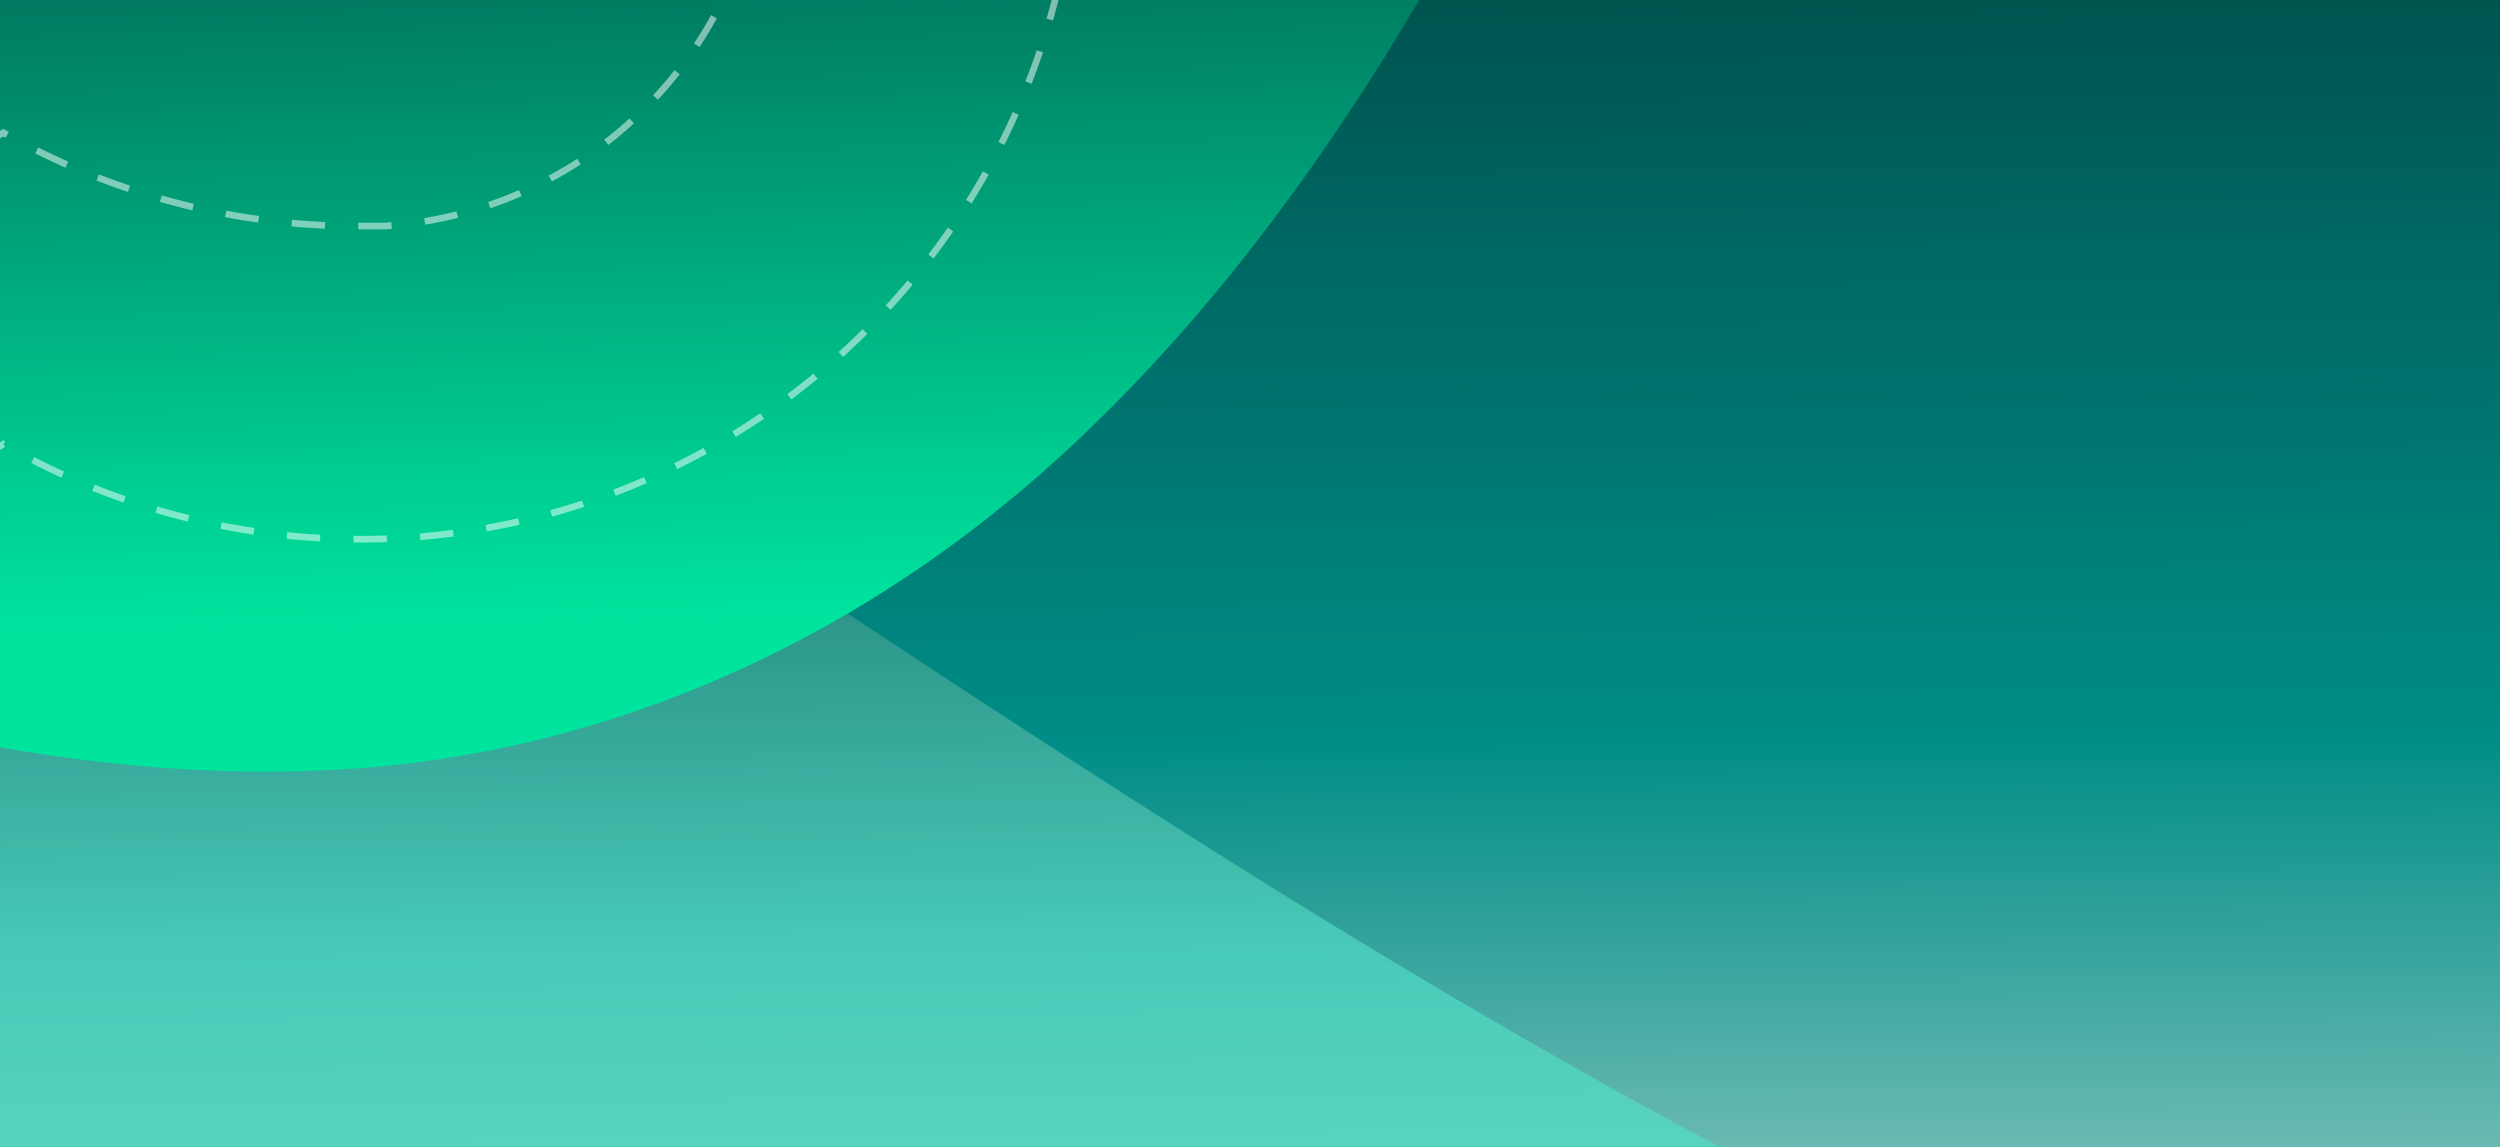 <svg xmlns="http://www.w3.org/2000/svg" xmlns:xlink="http://www.w3.org/1999/xlink" viewBox="0 0 375 172"><rect x="0" y="0" width="375" height="172" fill="#333333" stroke="none"/><defs><style>.cls-1,.cls-11{fill:none;}.cls-1{clip-rule:evenodd;}.cls-2{isolation:isolate;}.cls-3{fill:#bde2db;}.cls-4{clip-path:url(#clip-path);}.cls-10,.cls-11,.cls-5,.cls-6,.cls-7,.cls-8,.cls-9{fill-rule:evenodd;}.cls-5,.cls-6,.cls-8{mix-blend-mode:multiply;}.cls-5{fill:url(#linear-gradient);}.cls-6{fill:url(#linear-gradient-2);}.cls-7{fill:url(#linear-gradient-3);}.cls-8{fill:url(#linear-gradient-4);}.cls-9{fill:url(#linear-gradient-5);}.cls-10{fill:url(#linear-gradient-6);}.cls-11{stroke:#fff;stroke-miterlimit:5;stroke-dasharray:5;opacity:0.5;}</style><clipPath id="clip-path"><path class="cls-1" d="M0,0H375V172H0Z"/></clipPath><linearGradient id="linear-gradient" x1="182.13" y1="-647.23" x2="182.13" y2="409.21" gradientTransform="translate(186.12 323.03) rotate(-29.55)" gradientUnits="userSpaceOnUse"><stop offset="0" stop-color="#caff3f"/><stop offset="1" stop-color="#0bbcff"/></linearGradient><linearGradient id="linear-gradient-2" x1="33.55" y1="1144.1" x2="33.55" y2="247.9" xlink:href="#linear-gradient"/><linearGradient id="linear-gradient-3" x1="290.1" y1="295.33" x2="287.4" y2="6.36" gradientUnits="userSpaceOnUse"><stop offset="0" stop-color="#9cf6d8"/><stop offset="0.53" stop-color="#49cbb9"/><stop offset="0.85" stop-color="#166b64"/><stop offset="1" stop-color="#00423f"/></linearGradient><linearGradient id="linear-gradient-4" x1="-3664.16" y1="822.41" x2="-2787.45" y2="822.41" gradientTransform="translate(1861.49 2483.66) rotate(72.31)" xlink:href="#linear-gradient"/><linearGradient id="linear-gradient-5" x1="291.45" y1="480.73" x2="288.26" y2="-97.6" gradientUnits="userSpaceOnUse"><stop offset="0.35" stop-color="#ebf0e8"/><stop offset="0.38" stop-color="#dae9e1"/><stop offset="0.45" stop-color="#acd6ce"/><stop offset="0.54" stop-color="#63b7b0"/><stop offset="0.64" stop-color="#008d87"/><stop offset="0.74" stop-color="#006f6a"/><stop offset="0.89" stop-color="#00423f"/></linearGradient><linearGradient id="linear-gradient-6" x1="-20.68" y1="-131.21" x2="-14.03" y2="175.8" gradientUnits="userSpaceOnUse"><stop offset="0.3" stop-color="#004943"/><stop offset="0.48" stop-color="#008c6b"/><stop offset="0.66" stop-color="#00cb90"/><stop offset="0.74" stop-color="#00e49e"/></linearGradient></defs><title>bg-sidebar-mobile_1</title><g class="cls-2"><g id="Layer_1" data-name="Layer 1"><rect class="cls-3" x="-33" y="-32" width="441" height="220" rx="12"/><g class="cls-4"><path class="cls-5" d="M578,95.23c-117.64,35.44-265.52,21.31-401.84,5.26C108.85,92.57,48.66,88.08-.34,97v77.53H578Z"/><path class="cls-6" d="M-.34,174.57H281.37c-2.39-.46-4.79-.92-7.18-1.4C206.85,159.65,148.46,145.89,98,142.81c-38.62-2.36-73.49,3.57-98.31,16.71Z"/><path class="cls-7" d="M578,144.53C448.15,159.78,295.41,126,153,84.1,97.52,67.79,46.43,52.87-.34,44.32V174.57H578Z"/><path class="cls-8" d="M9.06-.77C31,7,53.47,15.31,76.5,23.55c61.21,21.88,127.64,44,195.41,36.73C308.76,56.37,345,42.76,377.45,19.53a272.7,272.7,0,0,0,25-20.3Z"/><path class="cls-9" d="M578-.77H-.34V12.44C22.63,25.3,46.37,39.7,70.8,55.26c59.38,37.78,122.25,82.91,192,119.31h287A259.77,259.77,0,0,0,578,145.06Z"/><path class="cls-10" d="M-253.31-8.15V4.14c2.65,1.27,5.29,2.5,7.95,3.79C-183.47,38.09-119.1,76-49.52,99.31c36,12,71.87,18.7,105.64,15.74,35.71-3.16,70.24-18.1,99.3-43.37,23.73-20.69,44.35-48,62.13-79.83Z"/><path class="cls-11" d="M-53,34.11h0a61,61,0,0,1-61-61,61,61,0,0,1,61-61A107.31,107.31,0,0,1,.52-73.62,107.27,107.27,0,0,1,54.09-87.91h3.48a61,61,0,0,1,57,64.82,61,61,0,0,1-56.95,57H54.19A107.38,107.38,0,0,1,.52,19.9,107.31,107.31,0,0,1-53,34.19M.52-120a107.59,107.59,0,0,1,146.85,39.8A107.57,107.57,0,0,1,107.58,66.62a107.57,107.57,0,0,1-107.06,0A107.57,107.57,0,0,1-146.32,26.83,107.58,107.58,0,0,1-106.53-120,107.6,107.6,0,0,1,.52-120Z"/></g></g></g></svg>